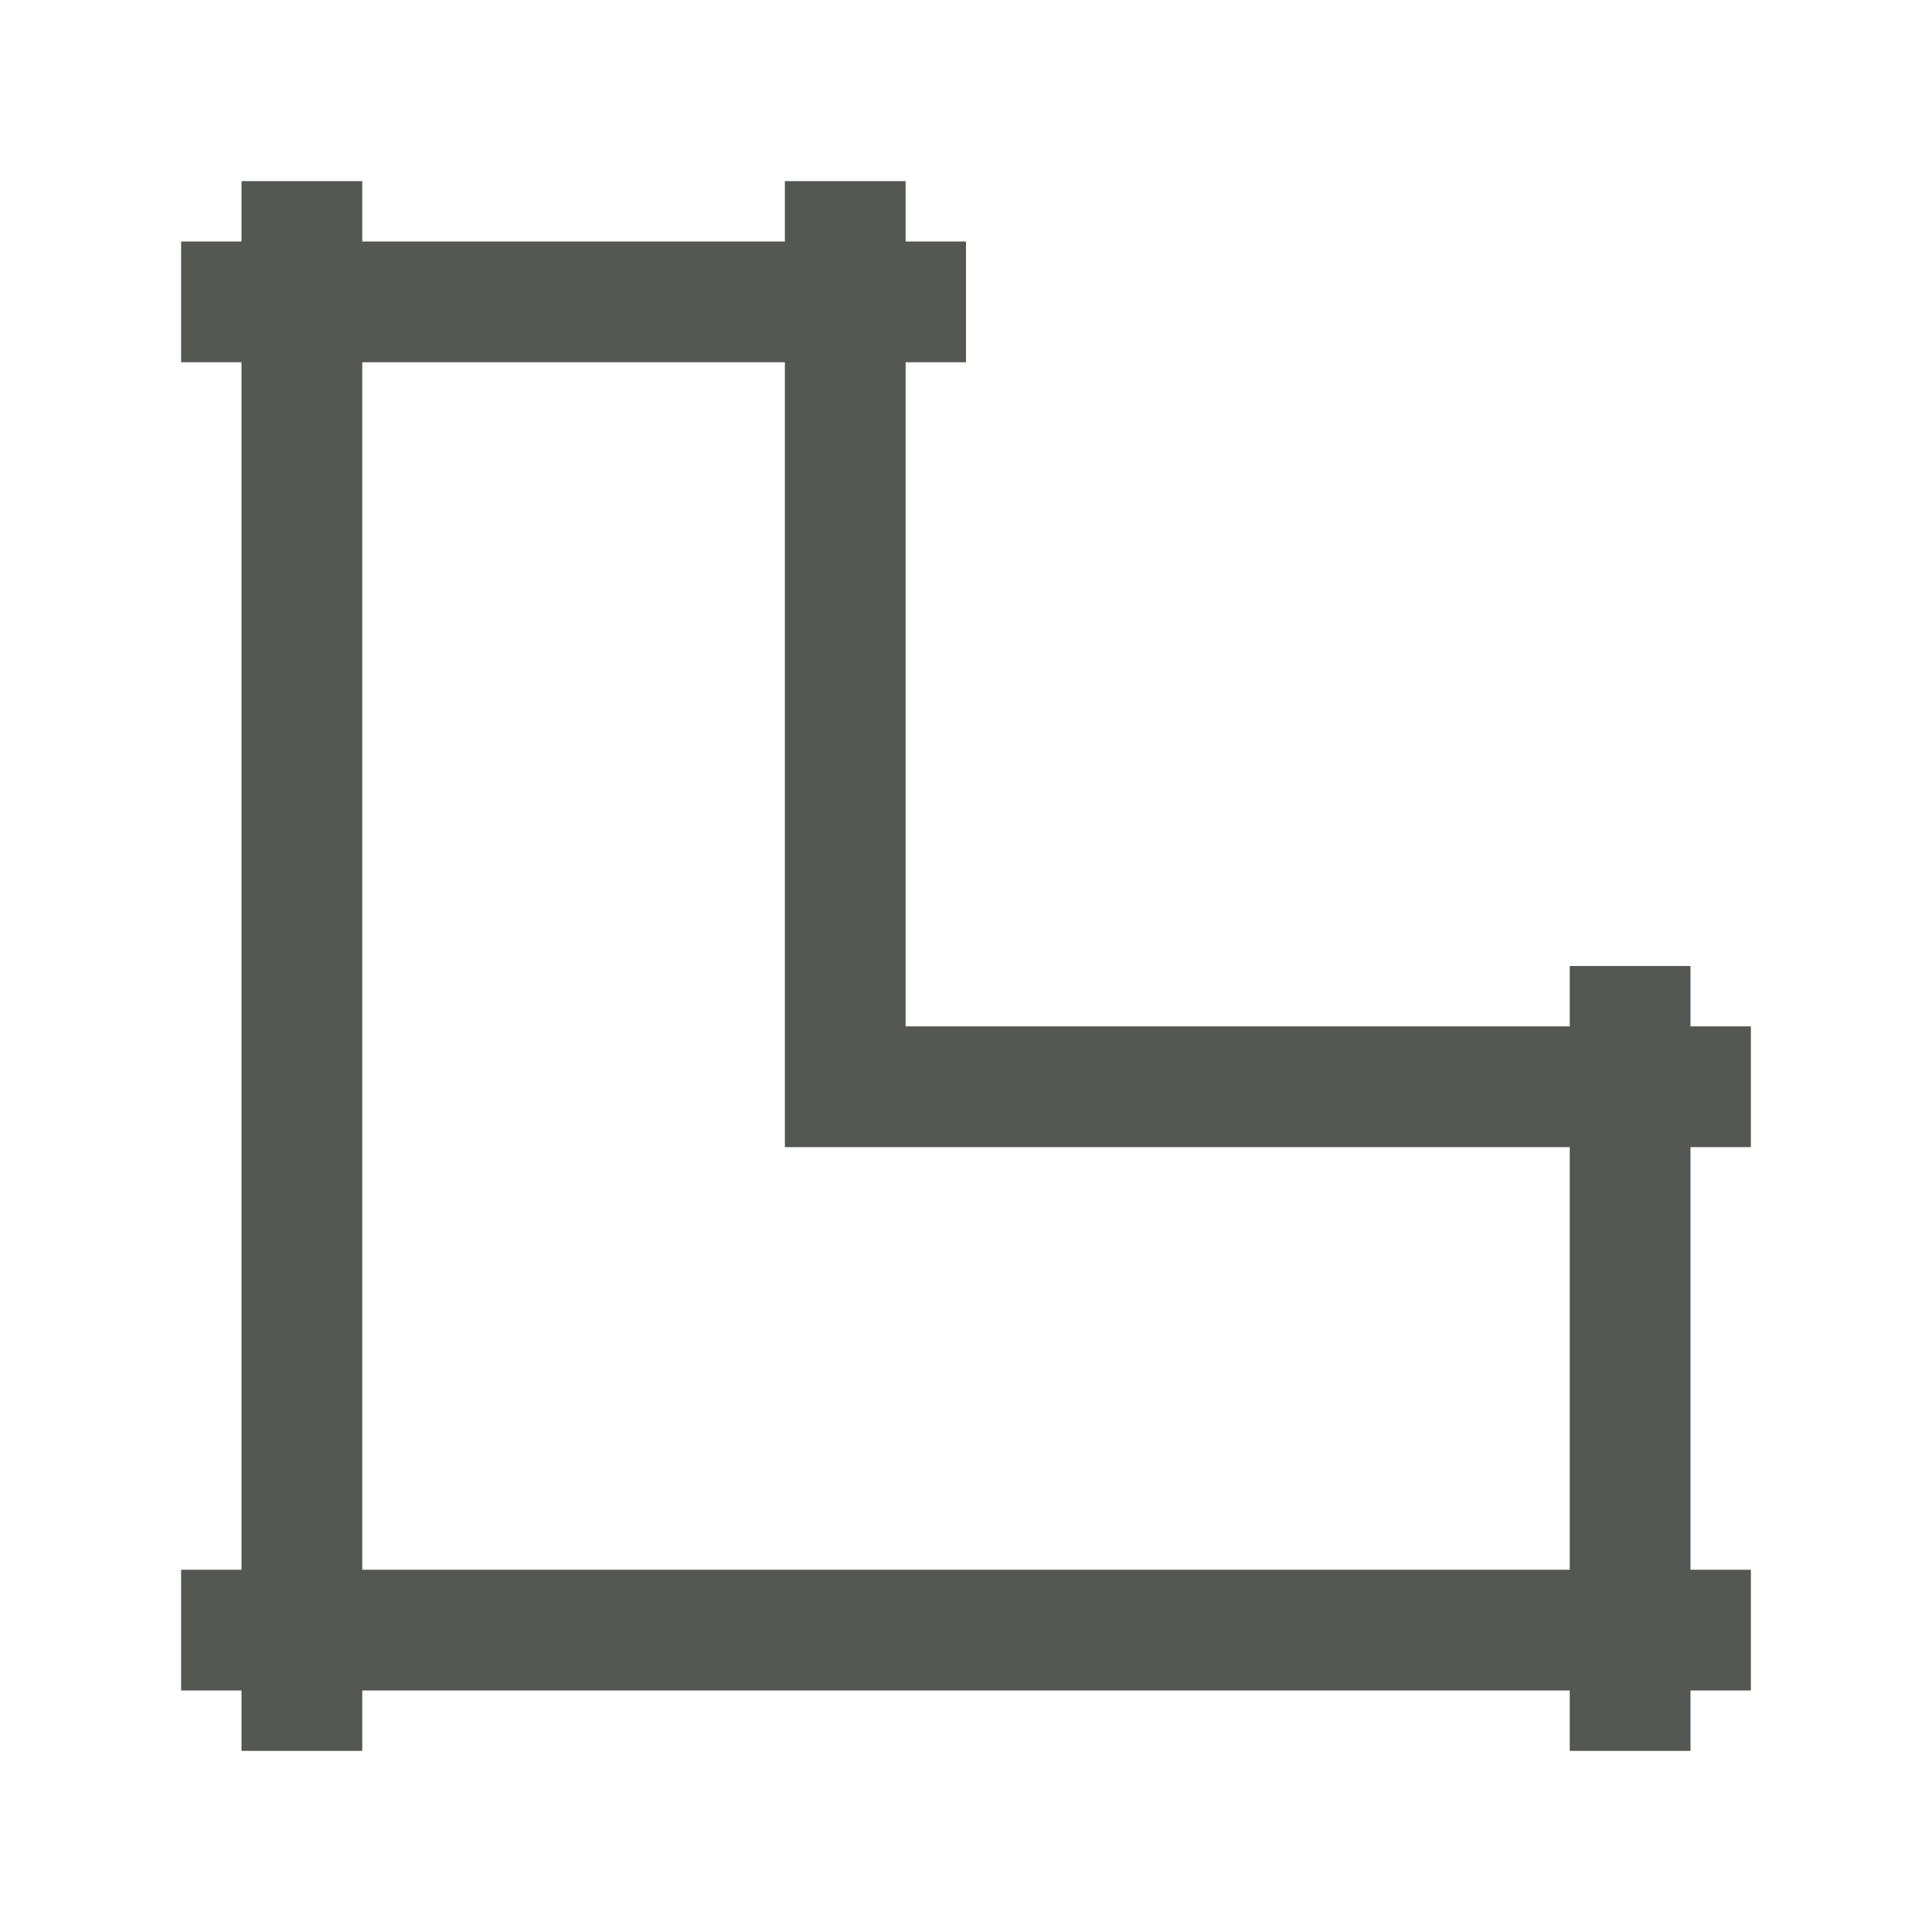 <svg height="32" viewBox="0 0 32 32" width="32" xmlns="http://www.w3.org/2000/svg"><path d="m4 3v1h-1v2h1v20h-1v2h1v1h2v-1h20v1h2v-1h1v-2h-1v-7h1v-2h-1v-1h-2v1h-11v-11h1v-2h-1v-1h-2v1h-7v-1zm2 3h7v13h13v7h-20z" fill="#555753"/></svg>